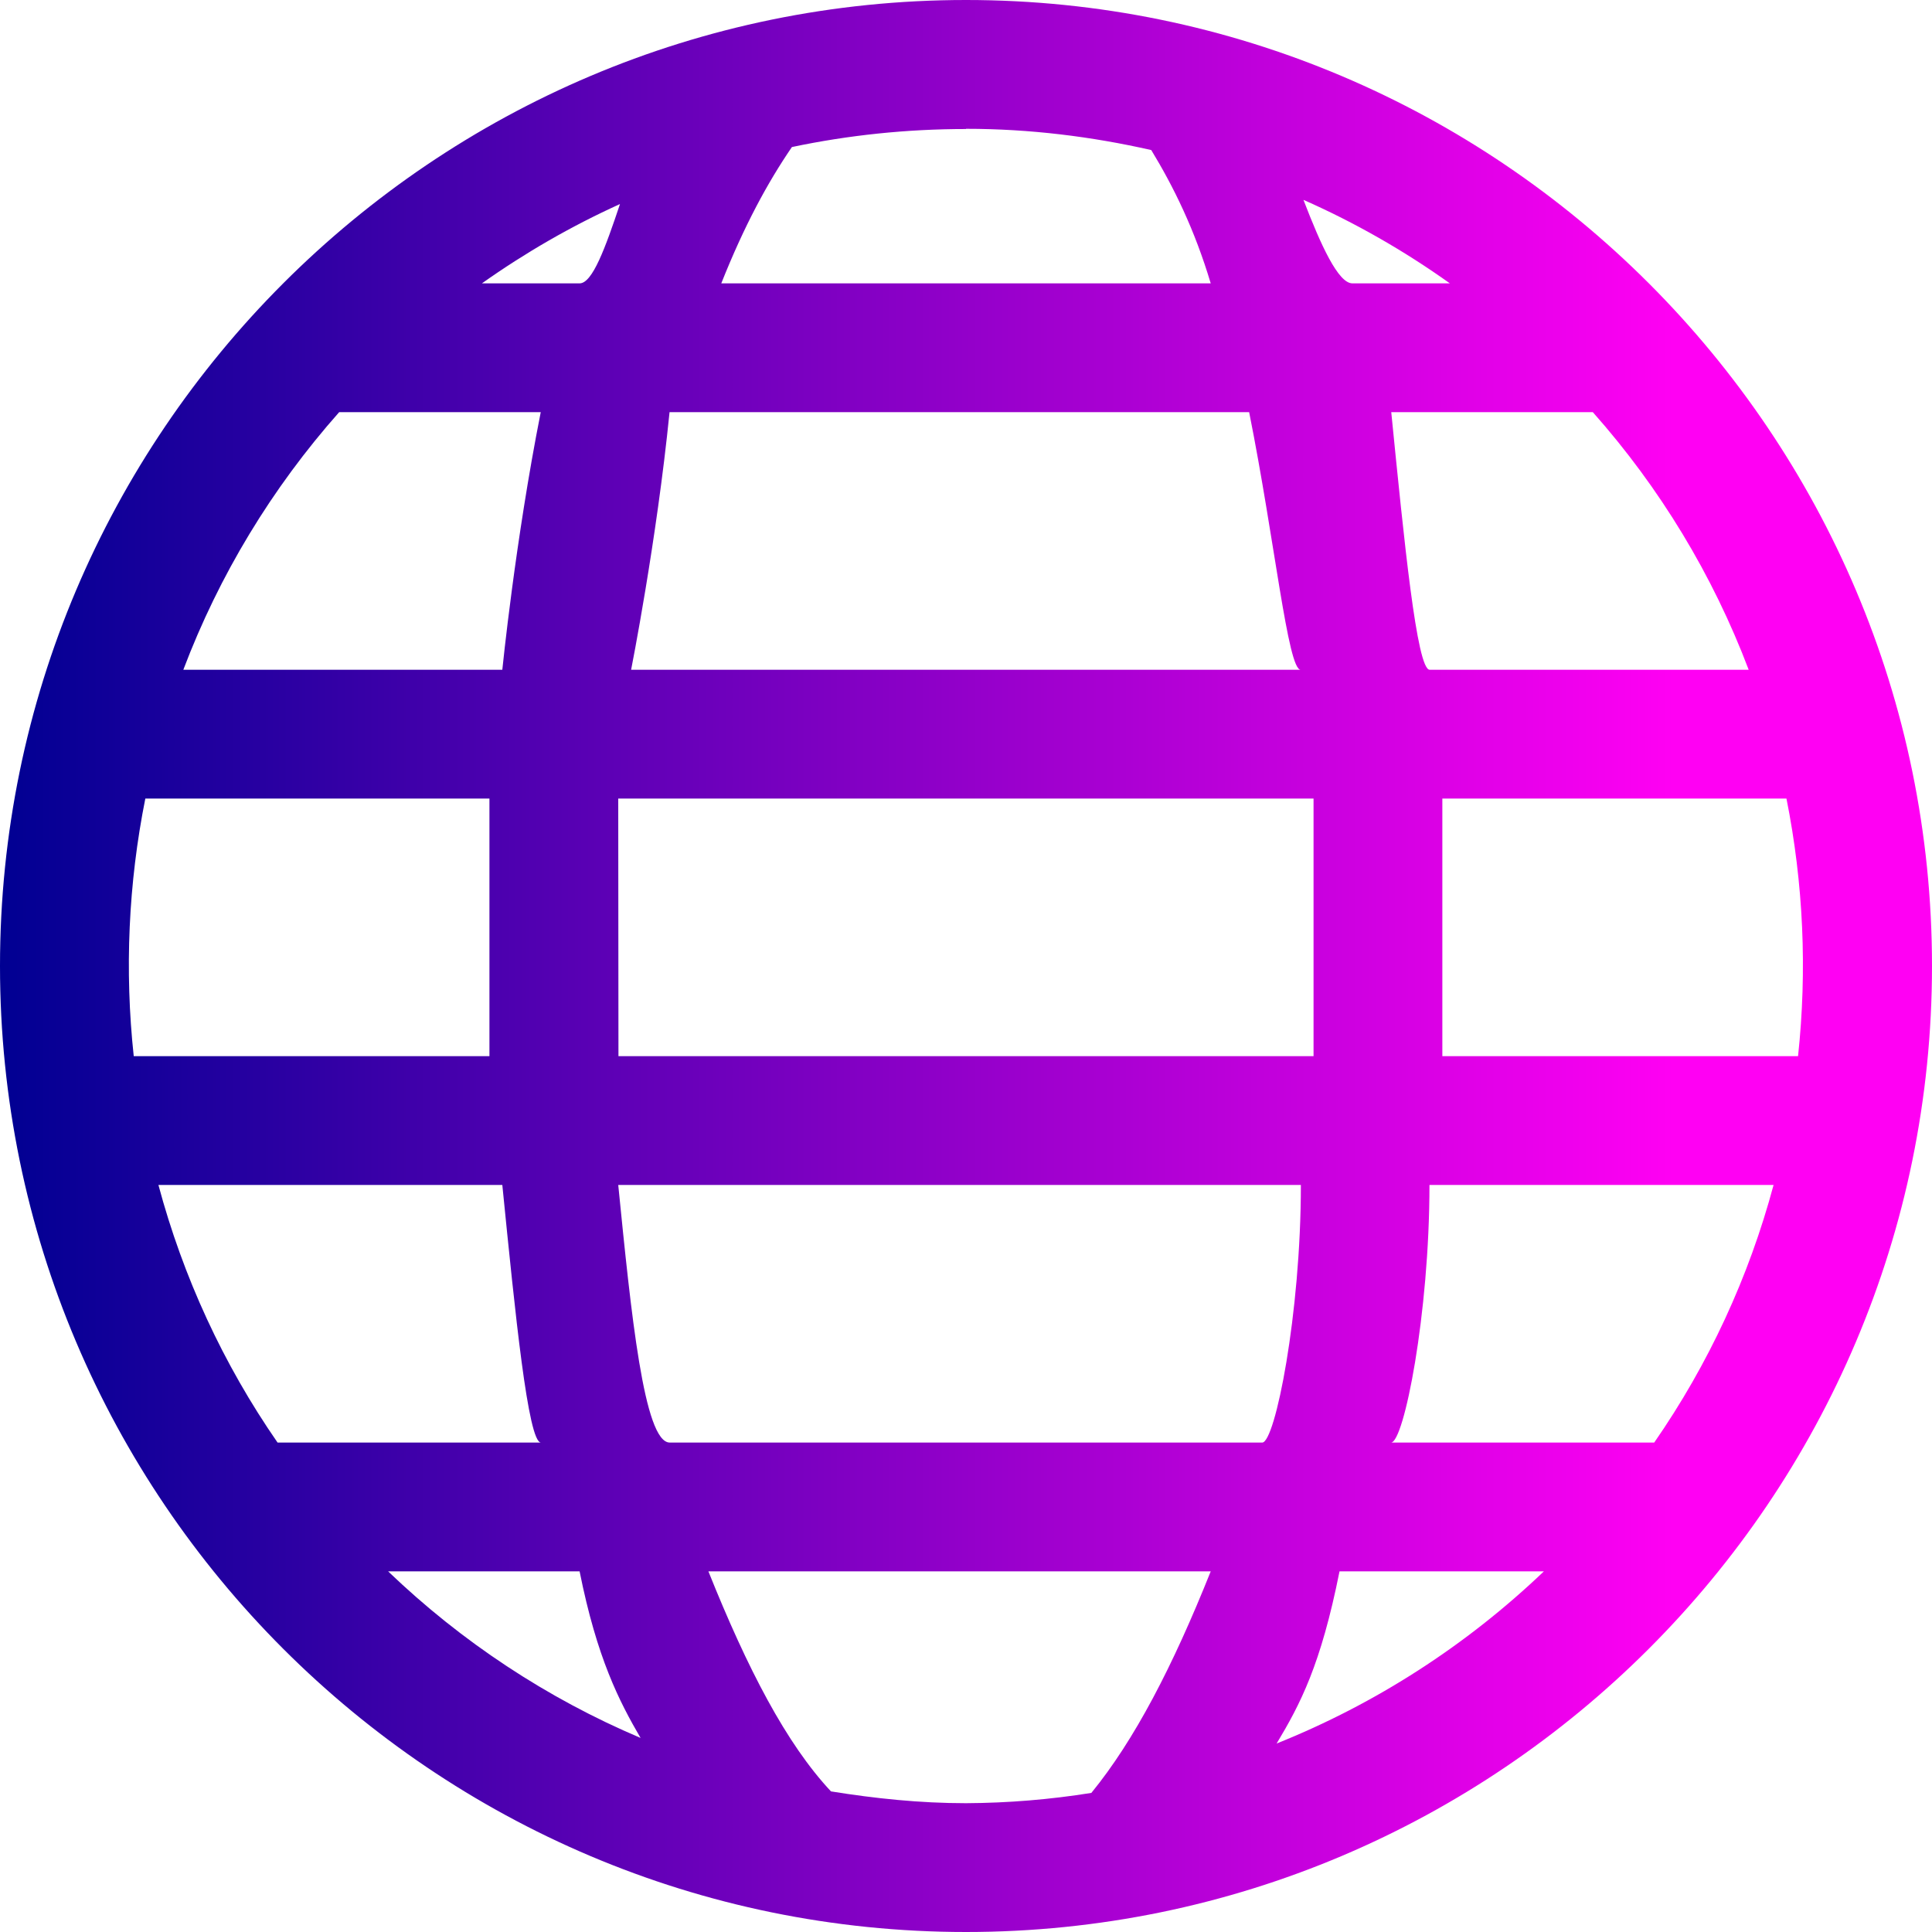 <svg width="9" height="9" viewBox="0 0 9 9" fill="none" xmlns="http://www.w3.org/2000/svg">
<path d="M4.5 0C2.018 0 0 2.02 0 4.5C0 6.982 2.018 9 4.5 9C6.982 9 9 6.982 9 4.5C9 2.019 6.982 0 4.5 0ZM4.5 0.6C4.797 0.6 5.085 0.636 5.363 0.699C5.467 0.87 5.565 1.069 5.64 1.32H3.36C3.467 1.051 3.576 0.85 3.689 0.685C3.95 0.63 4.222 0.601 4.5 0.601V0.6ZM6.072 0.931C6.312 1.037 6.541 1.168 6.754 1.32H6.3C6.234 1.32 6.153 1.142 6.072 0.931ZM2.888 0.951C2.82 1.154 2.76 1.32 2.7 1.32H2.245C2.447 1.177 2.662 1.053 2.887 0.951H2.888ZM1.58 1.92H2.519C2.4 2.52 2.34 3.12 2.34 3.12H0.854C1.021 2.679 1.267 2.273 1.58 1.92ZM3.119 1.92H5.819C5.939 2.52 5.999 3.12 6.059 3.12H2.94C2.94 3.12 3.059 2.52 3.119 1.92ZM6.481 1.92H7.42C7.733 2.273 7.979 2.679 8.146 3.12H6.66C6.6 3.12 6.541 2.52 6.481 1.92ZM0.677 3.72H2.28V4.92H0.623C0.58 4.52 0.598 4.115 0.677 3.72ZM2.88 3.72H6.119V4.92H2.881L2.88 3.72ZM6.719 3.72H8.322C8.401 4.115 8.419 4.52 8.376 4.92H6.719V3.72ZM0.738 5.52H2.34C2.4 6.12 2.46 6.72 2.52 6.72H1.293C1.04 6.355 0.853 5.949 0.738 5.52ZM2.88 5.52H6.06C6.06 6.12 5.94 6.72 5.88 6.72H3.12C3 6.72 2.94 6.12 2.88 5.52ZM6.66 5.52H8.262C8.147 5.949 7.959 6.355 7.706 6.72H6.48C6.54 6.72 6.659 6.12 6.659 5.52H6.66ZM1.808 7.32H2.7C2.781 7.725 2.885 7.926 2.984 8.096C2.548 7.911 2.15 7.648 1.808 7.32ZM3.3 7.32H5.64C5.463 7.763 5.285 8.106 5.084 8.352C4.891 8.383 4.696 8.399 4.5 8.4C4.285 8.4 4.076 8.378 3.871 8.345C3.663 8.123 3.482 7.774 3.3 7.32ZM6.24 7.32H7.192C6.832 7.664 6.409 7.937 5.947 8.122C6.057 7.939 6.153 7.756 6.24 7.32Z" fill="url(#paint0_linear_2_89)"/>
<defs>
<linearGradient id="paint0_linear_2_89" x1="0" y1="4.501" x2="7.8" y2="4.501" gradientUnits="userSpaceOnUse">
<stop stop-color="#000092"/>
<stop offset="1" stop-color="#FF00F3"/>
</linearGradient>
</defs>
</svg>
